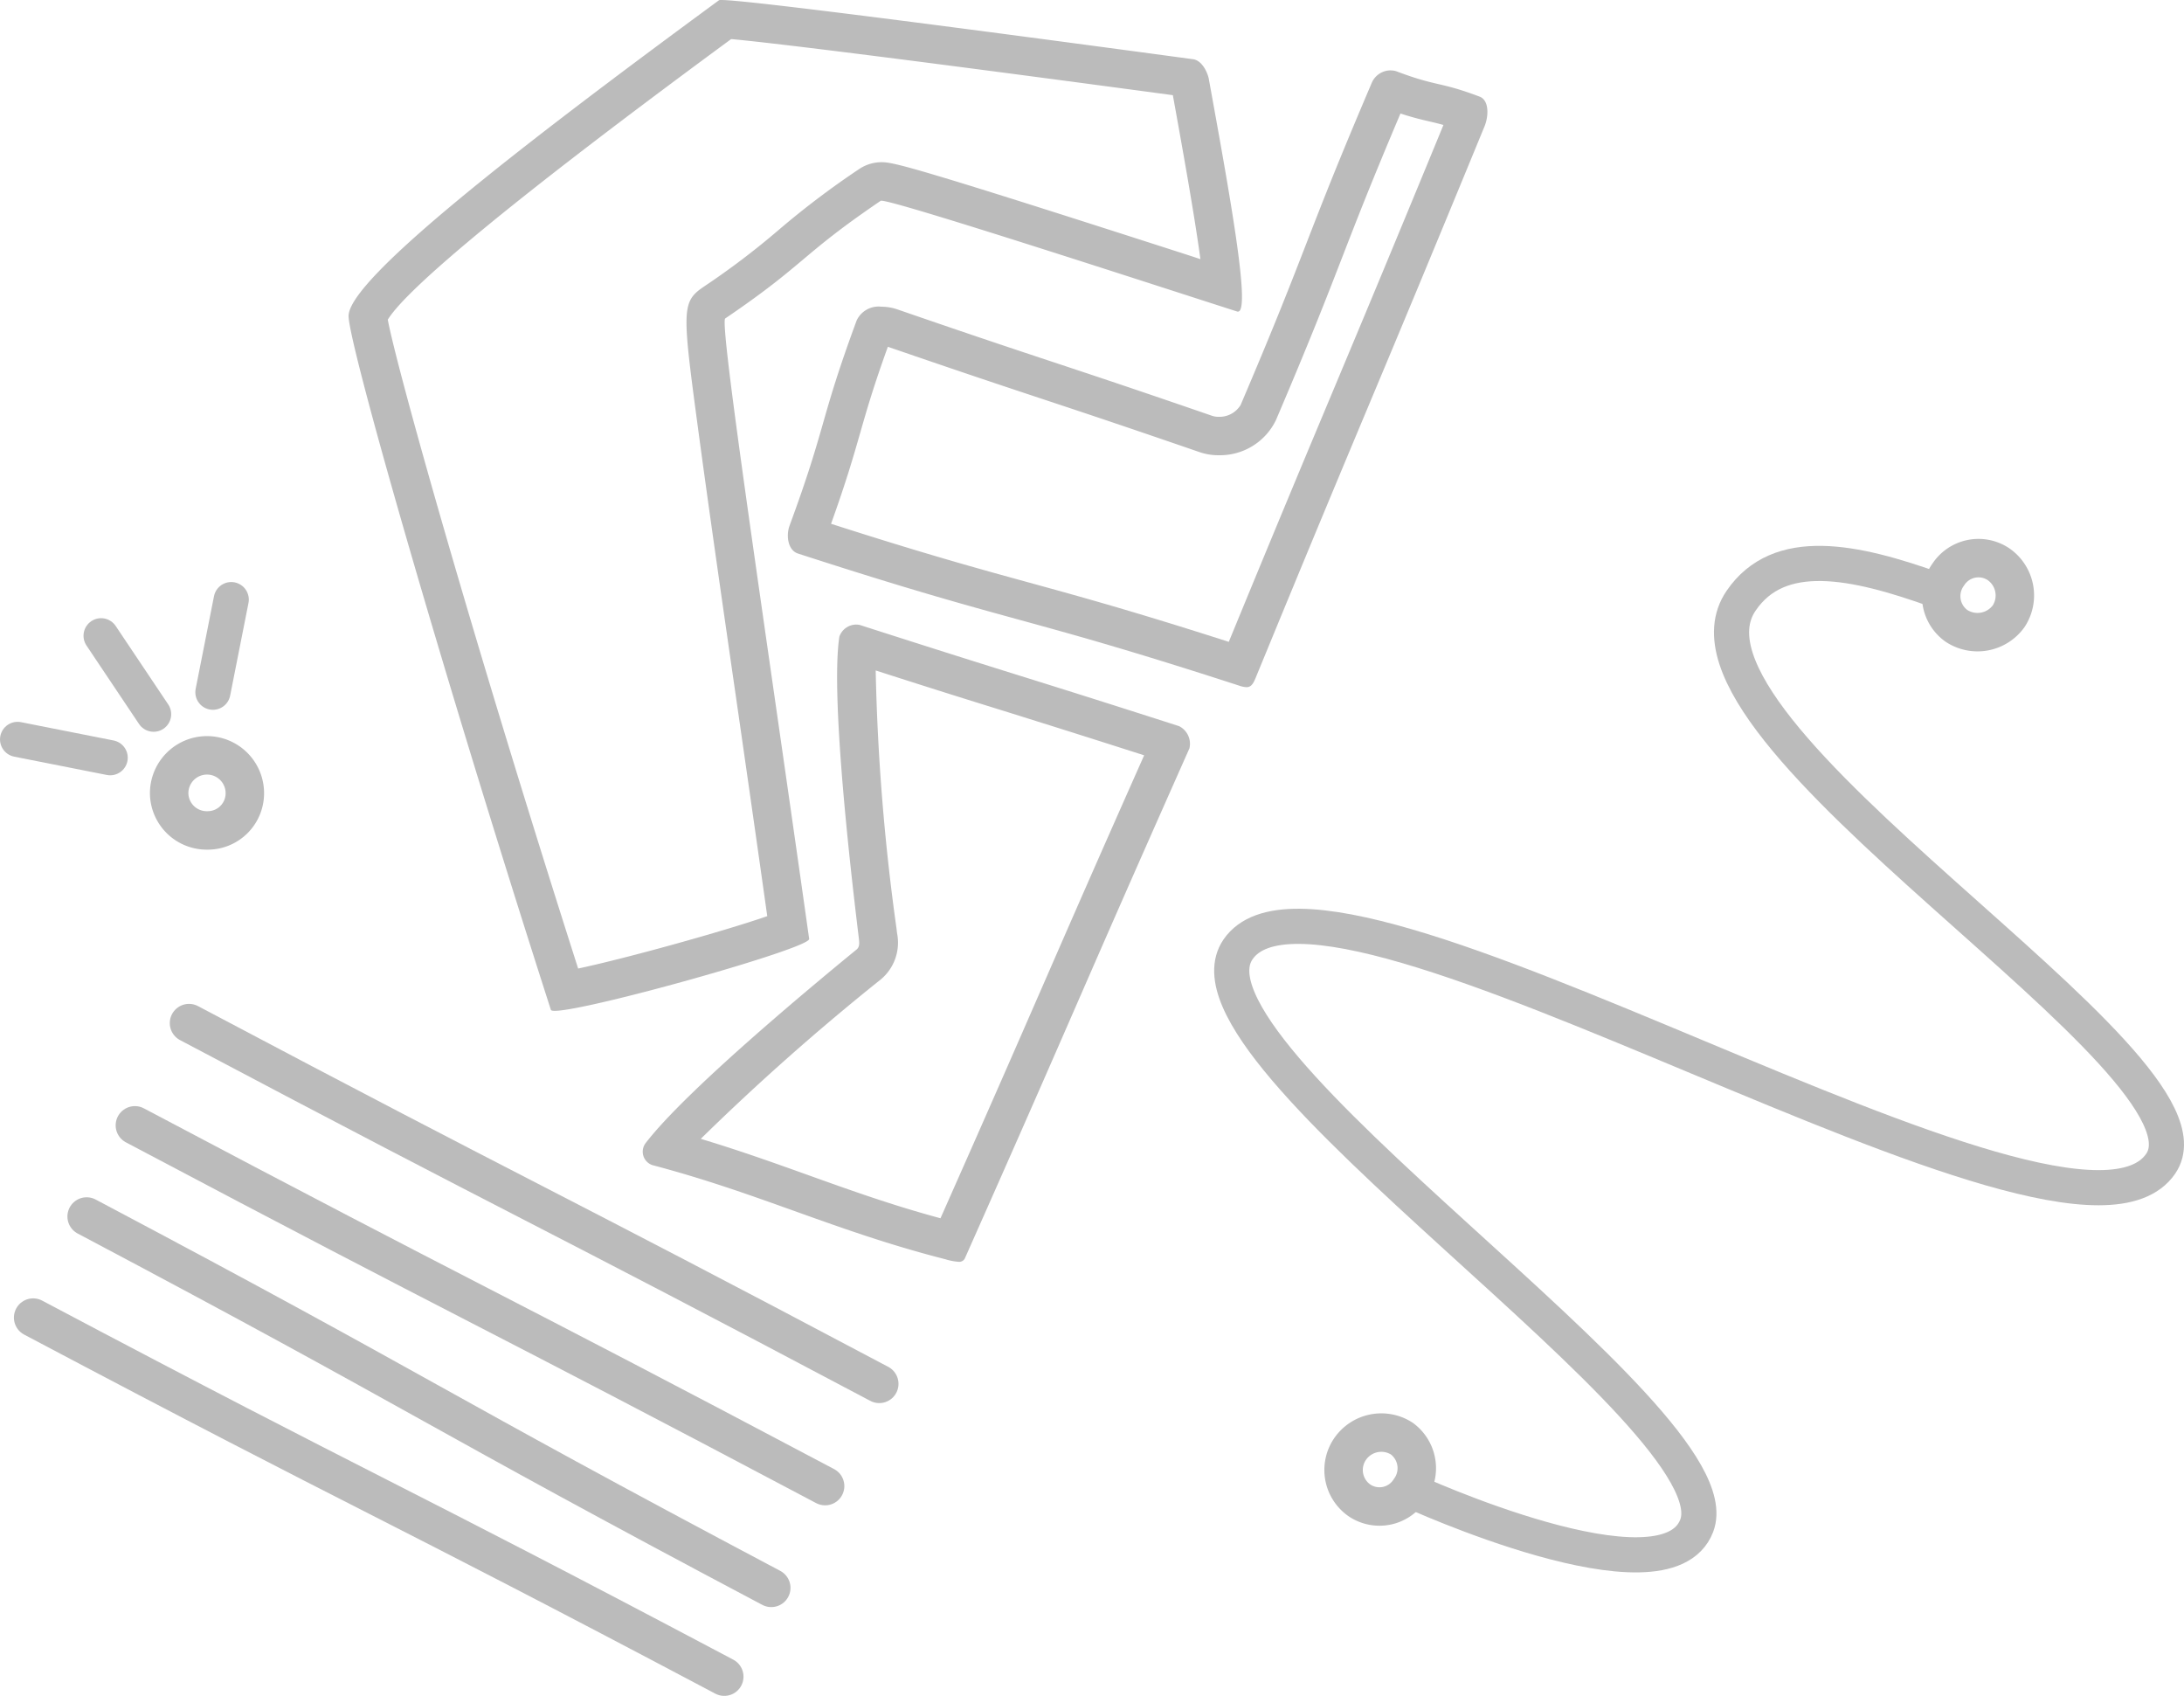 <svg xmlns="http://www.w3.org/2000/svg" viewBox="0 0 87.194 67.692"><defs><style>.cls-1,.cls-2{fill:none;stroke:#bbb;stroke-linecap:round;stroke-linejoin:round;}.cls-1{stroke-width:1.535px;}.cls-2{stroke-width:1.403px;}.cls-3{fill:#bbb;}</style></defs><g id="Layer_2" data-name="Layer 2"><g id="Layer_3" data-name="Layer 3"><path class="cls-1" d="M55.966,57.423a1.467,1.467,0,0,1,.314,2.049,1.431,1.431,0,0,1-2,.421,1.479,1.479,0,0,1-.384-2.047A1.514,1.514,0,0,1,55.966,57.423Z"/><path class="cls-2" d="M56.322,59.5s10.171,4.672,11.418,1.4c1.654-4.339-21.175-18.787-18.316-23C53.009,32.632,82.6,51.82,86.264,46.45c2.754-4.03-20.343-17.2-16.754-22.469,1.514-2.223,4.5-1.609,7.793-.425"/><path class="cls-1" d="M79.784,22.518a1.517,1.517,0,0,1,.414,2.073,1.534,1.534,0,0,1-2.093.388,1.457,1.457,0,0,1-.327-2.039A1.439,1.439,0,0,1,79.784,22.518Z"/><line class="cls-2" x1="4.036" y1="25.377" x2="6.133" y2="28.508"/><line class="cls-2" x1="9.232" y1="23.934" x2="8.5" y2="27.631"/><line class="cls-2" x1="0.702" y1="29.514" x2="4.399" y2="30.245"/><path class="cls-1" d="M9.775,31.7a1.483,1.483,0,0,1-1.5,1.447A1.5,1.5,0,0,1,6.754,31.7a1.511,1.511,0,1,1,3.021,0Z"/><path class="cls-3" d="M29.192,1.56c1.114.1,4.921.531,17.633,2.239.378,2.088.866,4.8,1.1,6.545l-.3-.1C36.446,6.641,35.674,6.474,35.194,6.474a1.611,1.611,0,0,0-.886.269,34.155,34.155,0,0,0-3.231,2.444A31.161,31.161,0,0,1,28.1,11.442c-.91.619-.869.92-.191,5.961.369,2.74.9,6.456,1.523,10.76.384,2.666.793,5.514,1.2,8.406-1.776.616-5.668,1.692-7.55,2.091-4.285-13.4-7.248-24-7.6-25.9.587-.964,3.538-3.722,13.708-11.2M28.805,0a.235.235,0,0,0-.1.01c-7.9,5.8-14.794,11.135-14.788,12.605,0,1.116,3.655,13.944,8.076,27.693.008.028.062.041.156.041,1.3,0,10.21-2.5,10.156-2.871-1.759-12.464-3.6-24.6-3.351-24.766,3.218-2.185,2.994-2.515,6.212-4.7a.057.057,0,0,1,.024,0c.59,0,10.765,3.321,14.2,4.422a.132.132,0,0,0,.033.005c.528,0-.338-4.745-1.169-9.324-.079-.313-.3-.707-.62-.751C38.712,1.159,29.827,0,28.805,0Z"/><path class="cls-3" d="M35.023,25.642h0m-.072,1.117c2.486.8,3.891,1.235,5.3,1.673,1.427.447,2.855.893,5.428,1.717-2,4.5-3.06,6.935-4.089,9.292-1.02,2.337-2.072,4.748-4.042,9.187-1.923-.519-3.568-1.108-5.3-1.729-1.352-.484-2.739-.981-4.271-1.441a95.246,95.246,0,0,1,7.2-6.373,1.912,1.912,0,0,0,.638-1.832l-.024-.2a86.774,86.774,0,0,1-.83-10.3M34.2,24.93a.718.718,0,0,0-.689.48c-.387,2.539.587,10.454.775,12.025.021.174.048.354-.087.465-1.167.956-6.756,5.537-8.437,7.747a.566.566,0,0,0,.285.86c4.319,1.139,7.319,2.643,11.7,3.758a2.258,2.258,0,0,0,.511.1.254.254,0,0,0,.259-.127c4.519-10.168,4.451-10.2,8.97-20.367a.788.788,0,0,0-.413-.886c-6.354-2.04-6.37-1.99-12.723-4.031a.467.467,0,0,0-.147-.022Z"/><path class="cls-3" d="M56.189,3.881h0m-.276.65c.5.164.847.245,1.163.318.182.043.353.083.552.139-2.123,5.158-3.254,7.857-4.349,10.471-1.073,2.561-2.18,5.2-4.221,10.161-3.833-1.229-5.943-1.808-7.988-2.37-2.019-.554-4.1-1.126-7.891-2.342.607-1.69.885-2.659,1.155-3.6s.526-1.839,1.113-3.466c3.065,1.055,4.648,1.58,6.181,2.088s3.141,1.041,6.269,2.119a2.3,2.3,0,0,0,.753.122,2.482,2.482,0,0,0,2.29-1.4c1.376-3.223,2.02-4.885,2.643-6.492.571-1.472,1.16-2.991,2.33-5.749M35.638,13.319h0M55.523,2.809a.821.821,0,0,0-.745.47c-2.732,6.4-2.518,6.491-5.249,12.89a.991.991,0,0,1-.879.468A.785.785,0,0,1,48.4,16.6c-6.273-2.162-6.3-2.087-12.573-4.25a2,2,0,0,0-.639-.108.968.968,0,0,0-.987.549c-1.49,4.041-1.19,4.151-2.679,8.192-.146.4-.065.982.336,1.112,8.744,2.837,8.873,2.437,17.617,5.274a.991.991,0,0,0,.288.06c.164,0,.254-.1.355-.342,4.541-11.042,4.613-11.012,9.154-22.053.159-.387.191-1.029-.2-1.177-1.605-.608-1.686-.393-3.291-1a.715.715,0,0,0-.255-.046Z"/><path class="cls-1" d="M7.546,40.838c13.739,7.273,13.819,7.123,27.558,14.4"/><path class="cls-1" d="M5.385,44.919c13.74,7.273,13.817,7.127,27.557,14.4"/><path class="cls-1" d="M3.459,48.558C17.2,55.831,17.052,56.107,30.792,63.381"/><path class="cls-1" d="M1.323,52.593c13.739,7.273,13.853,7.059,27.593,14.332"/></g></g></svg>